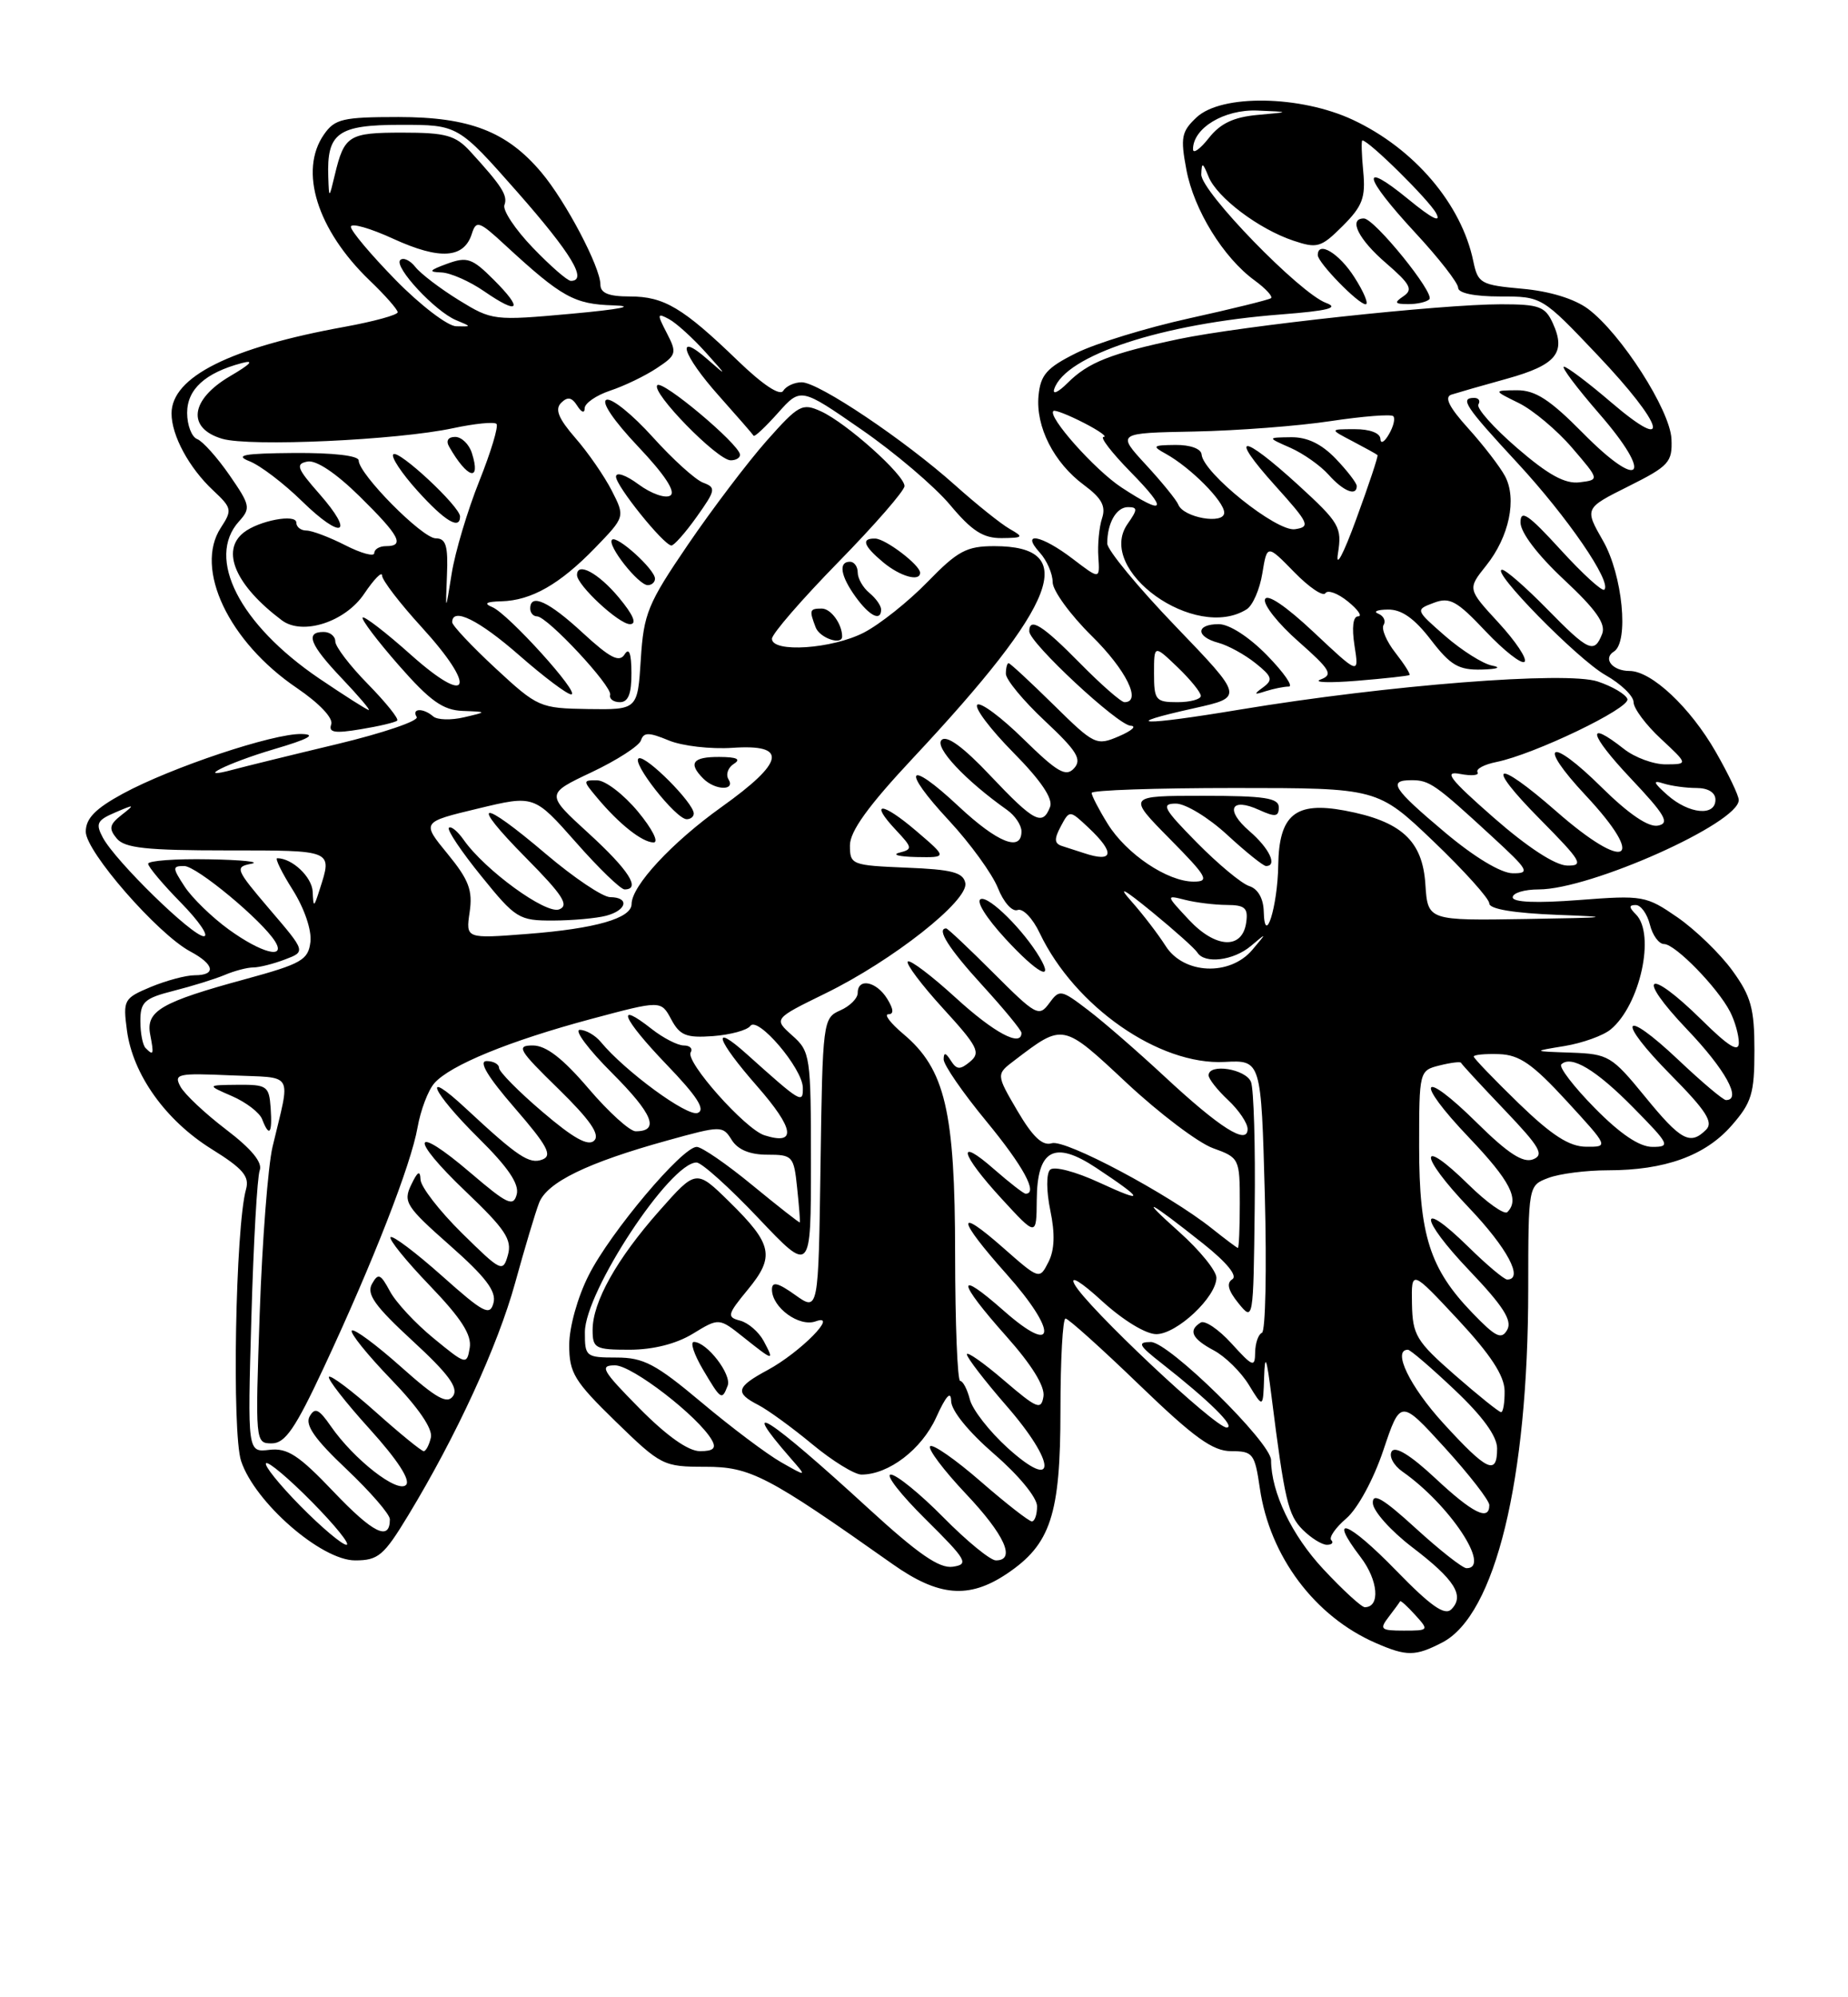 <?xml version="1.0" encoding="UTF-8" standalone="no"?>
<!DOCTYPE svg PUBLIC "-//W3C//DTD SVG 1.1//EN" "http://www.w3.org/Graphics/SVG/1.1/DTD/svg11.dtd" >
<svg xmlns="http://www.w3.org/2000/svg" xmlns:xlink="http://www.w3.org/1999/xlink" version="1.1" viewBox="0 0 237 256">
 <g >
 <path fill="currentColor"
d=" M 184.97 210.52 C 191.77 207.00 195.98 189.69 195.99 165.23 C 196.00 151.95 196.00 151.95 198.57 150.98 C 199.98 150.44 203.41 150.00 206.20 150.00 C 213.50 150.00 218.67 148.14 222.05 144.29 C 224.65 141.33 225.00 140.18 225.00 134.62 C 225.00 129.27 224.57 127.70 222.17 124.40 C 220.62 122.26 217.46 119.20 215.16 117.60 C 211.10 114.80 210.71 114.73 202.49 115.36 C 197.03 115.78 194.00 115.65 194.00 115.01 C 194.00 114.45 195.50 114.00 197.34 114.00 C 203.97 114.00 223.02 105.49 222.99 102.54 C 222.99 101.97 221.66 99.20 220.05 96.39 C 216.77 90.66 211.80 86.00 208.98 86.00 C 206.79 86.00 205.52 84.41 206.98 83.51 C 208.93 82.30 208.09 73.69 205.59 69.33 C 203.20 65.15 203.20 65.15 208.85 62.33 C 214.05 59.73 214.49 59.24 214.36 56.27 C 214.19 52.57 207.90 42.76 203.66 39.59 C 201.92 38.30 198.74 37.32 195.22 37.01 C 189.90 36.53 189.54 36.32 188.95 33.50 C 187.44 26.16 181.37 19.04 173.50 15.36 C 166.76 12.21 156.64 12.05 153.45 15.05 C 151.52 16.86 151.37 17.62 152.15 21.75 C 153.11 26.89 156.89 33.03 160.91 35.95 C 162.33 36.99 163.27 38.01 163.00 38.22 C 162.72 38.43 158.01 39.59 152.53 40.80 C 147.04 42.01 140.52 44.01 138.03 45.25 C 134.25 47.13 133.45 48.03 133.19 50.69 C 132.80 54.69 135.15 59.31 139.02 62.17 C 141.29 63.85 141.85 64.88 141.33 66.44 C 140.96 67.57 140.75 69.80 140.86 71.39 C 141.05 74.28 141.05 74.28 137.59 71.64 C 133.56 68.56 130.82 68.04 133.35 70.83 C 134.26 71.83 135.00 73.54 135.00 74.62 C 135.00 75.69 137.25 78.79 140.00 81.50 C 144.42 85.85 146.47 90.00 144.21 90.00 C 143.78 90.00 141.21 87.75 138.50 85.00 C 133.70 80.12 132.00 79.06 132.00 80.92 C 132.00 82.38 143.35 92.95 145.00 93.02 C 145.82 93.06 145.15 93.66 143.50 94.37 C 140.60 95.61 140.35 95.49 135.10 90.32 C 132.13 87.40 129.54 85.00 129.35 85.00 C 129.16 85.00 129.00 85.61 129.00 86.36 C 129.00 87.11 131.25 89.83 134.00 92.40 C 138.11 96.25 138.78 97.33 137.75 98.47 C 136.71 99.62 135.63 99.01 131.27 94.74 C 128.40 91.92 125.73 89.94 125.33 90.33 C 124.94 90.73 127.02 93.48 129.95 96.45 C 133.50 100.04 135.07 102.37 134.67 103.42 C 133.71 105.92 132.63 105.36 127.02 99.43 C 123.52 95.72 121.41 94.19 120.75 94.85 C 119.82 95.78 123.79 100.02 129.15 103.81 C 130.17 104.53 131.00 105.76 131.00 106.56 C 131.00 109.24 127.94 108.02 122.94 103.35 C 116.34 97.17 115.47 98.48 121.72 105.19 C 124.43 108.11 127.24 111.99 127.97 113.80 C 128.70 115.65 129.82 116.90 130.50 116.64 C 131.17 116.38 132.45 117.71 133.34 119.60 C 137.84 129.02 148.66 136.56 157.06 136.11 C 161.74 135.87 161.74 135.87 162.21 153.18 C 162.46 162.71 162.30 170.65 161.84 170.83 C 161.38 171.02 160.99 172.14 160.97 173.33 C 160.94 175.31 160.68 175.21 157.95 172.21 C 156.30 170.39 154.51 169.18 153.98 169.52 C 152.35 170.52 152.86 171.59 155.66 173.08 C 157.13 173.86 159.15 175.85 160.16 177.50 C 161.99 180.50 161.99 180.50 162.12 176.50 C 162.22 173.40 162.44 173.96 163.07 179.00 C 164.75 192.31 165.19 194.19 167.07 196.07 C 168.13 197.13 169.53 198.00 170.17 198.00 C 170.81 198.00 171.06 197.73 170.73 197.40 C 170.40 197.07 171.27 195.81 172.67 194.61 C 174.12 193.36 176.15 189.63 177.41 185.88 C 179.61 179.33 179.61 179.33 185.31 185.58 C 188.44 189.02 191.00 192.32 191.00 192.91 C 191.00 195.02 188.86 193.95 184.05 189.45 C 180.91 186.52 178.93 185.30 178.48 186.03 C 178.10 186.65 178.72 187.82 179.86 188.62 C 185.90 192.84 191.31 201.00 188.08 201.00 C 187.57 201.00 184.65 198.70 181.58 195.90 C 177.39 192.07 176.01 191.26 176.06 192.65 C 176.09 193.67 178.36 196.21 181.11 198.31 C 186.57 202.47 187.87 204.53 186.13 206.27 C 185.28 207.12 183.49 205.86 179.06 201.31 C 172.88 194.95 170.19 193.94 174.50 199.59 C 176.76 202.55 177.04 206.00 175.03 206.00 C 174.61 206.00 172.22 203.81 169.72 201.13 C 165.68 196.81 163.02 191.28 163.01 187.15 C 163.00 184.88 149.88 172.00 147.59 172.01 C 145.81 172.02 146.02 172.43 149.00 174.76 C 155.08 179.53 158.54 182.94 157.32 182.97 C 155.84 183.01 139.30 167.44 137.80 164.60 C 137.16 163.39 138.65 164.30 141.32 166.75 C 144.01 169.21 146.94 171.00 148.29 171.00 C 150.92 171.00 156.00 166.24 156.00 163.77 C 156.00 162.88 153.86 160.25 151.25 157.92 C 145.85 153.10 147.21 153.77 154.34 159.43 C 157.34 161.82 158.74 163.54 158.04 163.97 C 157.26 164.46 157.50 165.40 158.82 167.03 C 160.73 169.38 160.74 169.33 160.91 154.89 C 161.01 146.91 160.79 139.62 160.44 138.69 C 159.79 137.01 155.00 136.25 155.00 137.83 C 155.00 138.28 156.12 139.71 157.50 141.00 C 158.88 142.29 160.00 143.96 160.00 144.71 C 160.00 146.83 156.45 144.58 149.35 137.98 C 145.96 134.83 141.56 131.00 139.56 129.48 C 136.06 126.81 135.88 126.78 134.55 128.60 C 133.25 130.37 132.85 130.15 127.44 124.74 C 124.28 121.58 121.54 119.00 121.35 119.00 C 120.04 119.00 121.69 121.60 126.00 126.31 C 128.75 129.32 131.00 132.05 131.00 132.39 C 131.00 134.26 127.48 132.38 122.55 127.87 C 119.46 125.05 116.70 122.96 116.42 123.24 C 116.15 123.52 118.18 126.23 120.95 129.26 C 125.40 134.12 125.80 134.92 124.42 136.07 C 123.12 137.15 122.69 137.12 121.94 135.94 C 121.28 134.90 121.03 134.85 121.02 135.78 C 121.01 136.48 123.47 140.05 126.50 143.72 C 131.26 149.50 133.16 153.00 131.53 153.00 C 131.28 153.00 129.48 151.60 127.53 149.90 C 122.56 145.53 123.14 147.87 128.46 153.65 C 132.92 158.50 132.92 158.50 132.96 153.79 C 133.01 147.31 135.22 146.13 140.59 149.69 C 146.79 153.80 146.91 154.31 141.02 151.59 C 137.91 150.15 135.16 149.44 134.67 149.93 C 134.17 150.43 134.19 152.68 134.70 155.15 C 135.32 158.13 135.25 160.21 134.46 161.76 C 133.31 164.02 133.30 164.02 128.65 159.93 C 122.52 154.53 122.73 156.18 129.07 163.29 C 135.69 170.72 135.47 173.94 128.75 168.02 C 122.54 162.54 122.69 164.13 129.07 171.29 C 132.32 174.94 134.03 177.70 133.82 178.99 C 133.53 180.78 133.00 180.56 128.75 176.92 C 126.14 174.68 124.00 173.18 124.00 173.59 C 124.00 174.01 126.28 176.97 129.07 180.18 C 135.49 187.55 135.60 191.34 129.23 185.59 C 126.89 183.47 124.71 180.68 124.38 179.37 C 124.05 178.07 123.49 177.00 123.14 177.00 C 122.79 177.00 122.50 169.69 122.49 160.75 C 122.48 142.42 121.22 137.04 115.85 132.53 C 114.20 131.14 113.33 130.00 113.93 130.00 C 114.66 130.00 114.60 129.34 113.77 128.00 C 112.38 125.77 110.00 125.31 110.00 127.26 C 110.00 127.96 108.99 128.97 107.75 129.51 C 105.55 130.48 105.49 130.89 105.23 149.30 C 104.96 168.10 104.96 168.10 101.98 165.98 C 99.75 164.39 99.00 164.22 99.00 165.28 C 99.00 167.58 102.49 170.13 104.61 169.36 C 107.65 168.26 102.63 173.34 98.45 175.60 C 94.40 177.78 94.21 178.52 97.25 180.08 C 98.49 180.72 101.61 182.99 104.18 185.12 C 106.75 187.25 109.59 189.00 110.48 189.00 C 113.97 189.00 118.20 185.77 120.06 181.68 C 121.31 178.92 121.96 178.20 121.98 179.56 C 121.99 180.80 124.20 183.51 127.50 186.37 C 130.65 189.09 133.00 191.95 133.00 193.06 C 133.00 194.13 132.70 195.00 132.33 195.00 C 131.96 195.00 129.01 192.70 125.78 189.89 C 122.54 187.07 119.62 185.04 119.29 185.37 C 118.96 185.71 121.01 188.43 123.84 191.43 C 128.86 196.73 130.33 200.00 127.72 200.00 C 127.01 200.00 123.99 197.53 121.00 194.50 C 118.01 191.47 114.97 189.00 114.24 189.00 C 113.51 189.00 115.52 191.58 118.71 194.73 C 124.00 199.97 124.30 200.50 122.20 200.81 C 120.47 201.07 117.76 199.19 111.36 193.33 C 98.57 181.60 94.45 178.95 101.40 186.91 C 103.50 189.31 103.50 189.31 100.16 187.41 C 98.32 186.36 93.73 182.91 89.97 179.75 C 84.09 174.82 82.54 174.00 79.06 174.00 C 75.14 174.00 75.00 173.88 75.01 170.75 C 75.02 165.56 85.93 149.00 89.33 149.00 C 89.97 149.00 93.54 152.20 97.25 156.12 C 104.00 163.24 104.00 163.24 104.00 149.05 C 104.00 135.33 103.92 134.78 101.60 132.72 C 99.21 130.58 99.21 130.58 105.85 127.33 C 114.47 123.12 124.23 115.43 123.80 113.19 C 123.54 111.82 122.09 111.44 116.24 111.21 C 109.22 110.92 109.00 110.83 109.00 108.36 C 109.00 106.55 111.34 103.30 117.10 97.15 C 135.72 77.26 138.50 70.00 127.51 70.00 C 123.96 70.00 122.82 70.61 118.96 74.58 C 116.51 77.10 112.83 80.03 110.79 81.08 C 106.73 83.18 99.00 83.70 99.00 81.87 C 99.00 81.25 102.83 76.83 107.50 72.06 C 112.18 67.28 116.00 62.89 116.00 62.30 C 116.00 60.87 108.55 54.21 105.30 52.73 C 102.88 51.62 102.43 51.87 98.30 56.52 C 95.88 59.26 91.35 65.23 88.24 69.79 C 83.08 77.36 82.55 78.63 82.18 84.52 C 81.77 90.97 81.77 90.97 75.43 90.88 C 69.23 90.78 68.96 90.67 63.53 85.64 C 60.48 82.81 57.99 80.16 57.99 79.75 C 58.01 77.78 61.41 79.46 66.60 84.00 C 69.74 86.75 72.73 89.00 73.25 89.00 C 74.53 89.00 65.18 78.67 63.14 77.82 C 61.99 77.34 62.34 77.12 64.30 77.07 C 68.14 76.97 71.80 74.89 76.34 70.20 C 80.17 66.24 80.17 66.24 78.45 62.87 C 77.50 61.02 75.40 57.98 73.78 56.13 C 71.62 53.64 71.14 52.46 71.96 51.64 C 72.79 50.81 73.33 50.91 74.03 52.01 C 74.57 52.87 74.98 53.01 74.98 52.33 C 74.99 51.68 76.46 50.67 78.25 50.07 C 80.04 49.48 82.72 48.19 84.21 47.20 C 86.76 45.52 86.84 45.25 85.52 42.70 C 84.24 40.23 84.26 40.07 85.81 40.91 C 86.74 41.41 88.85 43.33 90.50 45.16 C 93.28 48.25 93.30 48.31 90.75 46.07 C 86.51 42.34 87.50 45.48 92.23 50.77 C 94.55 53.37 96.54 55.66 96.65 55.85 C 96.77 56.04 98.17 54.72 99.77 52.93 C 102.69 49.66 102.69 49.66 110.47 55.05 C 114.76 58.01 119.87 62.36 121.84 64.71 C 124.64 68.06 126.09 68.99 128.46 68.97 C 131.24 68.94 131.33 68.84 129.50 67.80 C 128.40 67.18 125.25 64.66 122.50 62.20 C 116.00 56.39 104.99 49.00 102.82 49.00 C 101.88 49.00 100.81 49.49 100.44 50.10 C 100.02 50.78 97.80 49.30 94.63 46.24 C 87.58 39.44 85.16 38.00 80.78 38.00 C 78.05 38.00 77.00 37.57 77.00 36.47 C 77.00 34.25 72.56 25.81 69.43 22.10 C 65.02 16.86 60.22 15.00 51.10 15.00 C 43.98 15.00 42.94 15.24 41.56 17.22 C 38.29 21.88 40.67 29.47 47.41 35.95 C 49.39 37.84 51.00 39.68 51.00 40.02 C 51.00 40.37 47.96 41.20 44.25 41.88 C 29.53 44.54 22.00 48.31 22.00 53.00 C 22.00 55.82 24.25 59.98 27.35 62.87 C 29.74 65.11 29.80 65.38 28.32 67.64 C 24.88 72.89 29.33 82.27 38.08 88.19 C 40.96 90.15 42.76 92.05 42.48 92.84 C 42.10 93.89 42.91 94.03 46.25 93.47 C 48.59 93.09 50.70 92.59 50.94 92.36 C 51.18 92.14 49.49 90.04 47.19 87.69 C 44.88 85.34 43.00 82.88 43.00 82.21 C 43.00 81.55 42.33 81.00 41.50 81.00 C 39.09 81.00 39.74 82.64 43.85 86.96 C 45.96 89.18 47.51 91.00 47.29 91.00 C 47.07 91.00 44.20 89.17 40.90 86.94 C 30.71 80.01 26.39 71.55 30.64 66.84 C 32.18 65.14 32.10 64.76 29.43 60.90 C 27.86 58.63 25.99 56.55 25.29 56.28 C 24.58 56.01 24.00 54.49 24.00 52.92 C 24.00 49.90 26.31 47.79 31.00 46.54 C 32.68 46.09 32.18 46.65 29.50 48.22 C 24.39 51.22 23.93 54.89 28.50 56.24 C 32.05 57.28 50.96 56.42 58.12 54.88 C 60.88 54.29 63.38 54.04 63.67 54.33 C 63.96 54.62 62.96 57.93 61.46 61.68 C 59.96 65.43 58.37 70.75 57.93 73.50 C 57.13 78.50 57.13 78.50 57.32 73.75 C 57.48 69.95 57.19 69.00 55.88 69.00 C 54.16 69.00 46.00 60.76 46.00 59.02 C 46.00 58.40 42.74 58.03 37.75 58.06 C 31.25 58.11 30.03 58.34 32.00 59.12 C 33.38 59.66 36.40 61.96 38.73 64.24 C 43.88 69.27 45.57 68.55 40.95 63.29 C 38.08 60.03 37.87 59.46 39.43 59.16 C 40.55 58.94 43.10 60.65 46.12 63.62 C 51.26 68.68 51.96 70.00 49.50 70.00 C 48.67 70.00 48.00 70.40 48.00 70.89 C 48.00 71.38 46.33 70.93 44.29 69.89 C 42.25 68.85 40.00 68.00 39.29 68.00 C 38.58 68.00 38.00 67.54 38.00 66.98 C 38.00 65.82 33.19 66.73 31.25 68.26 C 28.28 70.60 30.22 75.06 36.15 79.51 C 38.80 81.49 44.28 79.72 46.71 76.10 C 47.97 74.23 49.00 73.18 49.00 73.77 C 49.00 74.36 51.29 77.34 54.08 80.39 C 61.23 88.22 60.28 90.69 52.70 83.93 C 49.52 81.09 46.73 78.94 46.51 79.15 C 46.30 79.37 48.38 82.12 51.14 85.27 C 55.16 89.85 56.80 91.02 59.33 91.12 C 62.50 91.24 62.50 91.24 59.50 91.94 C 57.85 92.33 56.07 92.28 55.55 91.82 C 54.28 90.72 52.74 90.77 53.44 91.90 C 53.74 92.39 49.16 93.95 43.25 95.37 C 37.34 96.78 31.38 98.25 30.00 98.62 C 24.62 100.08 29.13 97.80 35.13 96.03 C 39.59 94.72 40.65 94.13 38.68 94.08 C 35.08 93.98 21.94 98.37 15.75 101.73 C 12.22 103.65 11.00 104.91 11.00 106.60 C 11.00 109.15 20.22 119.71 24.40 121.95 C 27.51 123.61 27.77 125.00 24.97 125.00 C 23.85 125.00 21.32 125.68 19.34 126.50 C 15.88 127.95 15.76 128.16 16.28 132.08 C 17.04 137.73 21.24 143.61 27.14 147.28 C 31.16 149.78 32.02 150.78 31.55 152.44 C 30.20 157.26 29.72 183.62 30.92 187.26 C 32.67 192.56 41.20 200.00 45.54 200.00 C 48.51 200.00 49.22 199.39 52.34 194.25 C 58.54 184.03 63.84 172.50 66.07 164.41 C 67.27 160.06 68.64 155.46 69.13 154.19 C 70.14 151.54 75.32 149.02 85.58 146.18 C 92.51 144.26 92.68 144.26 93.84 146.11 C 94.62 147.36 96.17 148.00 98.40 148.00 C 101.65 148.00 101.81 148.17 102.23 152.25 C 102.48 154.59 102.63 156.58 102.58 156.68 C 102.53 156.77 99.80 154.63 96.51 151.93 C 93.22 149.22 90.00 147.00 89.35 147.00 C 87.50 147.00 78.26 157.96 75.50 163.45 C 74.07 166.26 73.00 170.12 73.00 172.40 C 73.00 175.97 73.64 177.02 78.96 182.20 C 84.77 187.85 85.07 188.00 90.45 188.00 C 96.24 188.00 98.39 189.12 114.48 200.48 C 120.37 204.64 124.25 204.97 129.10 201.73 C 134.75 197.95 136.00 194.18 136.00 180.75 C 136.00 174.29 136.29 169.00 136.65 169.00 C 137.00 169.00 141.26 172.82 146.11 177.50 C 153.15 184.28 155.53 186.00 157.90 186.00 C 160.69 186.00 160.92 186.30 161.57 190.75 C 162.84 199.48 168.61 207.18 176.42 210.58 C 180.41 212.32 181.50 212.31 184.97 210.52 Z  M 93.32 177.61 C 93.87 176.18 90.65 172.00 88.99 172.00 C 88.48 172.00 89.00 173.57 90.13 175.50 C 92.47 179.45 92.58 179.53 93.32 177.61 Z  M 97.94 171.88 C 97.31 170.71 95.95 169.54 94.92 169.27 C 93.19 168.82 93.27 168.49 95.90 165.30 C 99.41 161.05 99.08 159.48 93.56 154.06 C 89.28 149.86 89.28 149.86 84.57 155.18 C 79.08 161.38 76.00 166.88 76.00 170.46 C 76.00 172.82 76.33 173.00 80.75 173.00 C 83.77 172.99 86.72 172.25 88.85 170.95 C 92.21 168.90 92.21 168.90 95.35 171.40 C 99.23 174.49 99.34 174.51 97.94 171.88 Z  M 133.34 122.72 C 131.29 119.25 126.89 114.87 125.80 115.23 C 125.11 115.46 126.44 117.60 128.95 120.33 C 133.02 124.74 135.25 125.96 133.34 122.72 Z  M 117.52 106.52 C 113.10 102.74 111.40 102.67 114.92 106.41 C 117.03 108.66 117.06 108.85 115.34 109.29 C 114.33 109.55 115.30 109.80 117.50 109.85 C 121.50 109.92 121.50 109.92 117.52 106.52 Z  M 80.98 86.25 C 80.97 83.73 80.68 82.95 80.10 83.88 C 79.42 84.95 78.24 84.34 74.75 81.13 C 70.38 77.09 68.00 75.99 68.00 78.00 C 68.00 78.55 68.39 79.00 68.87 79.00 C 70.18 79.00 78.54 87.96 78.25 89.06 C 78.11 89.57 78.67 90.00 79.50 90.00 C 80.57 90.00 81.00 88.92 80.98 86.25 Z  M 108.00 81.58 C 108.00 79.98 106.56 78.00 105.39 78.00 C 103.82 78.00 103.76 78.20 104.61 80.42 C 105.13 81.78 108.00 82.76 108.00 81.58 Z  M 79.35 76.57 C 76.75 73.45 74.00 71.97 74.00 73.70 C 74.00 75.01 79.37 80.00 80.79 80.00 C 81.72 80.00 81.24 78.84 79.35 76.57 Z  M 113.00 78.12 C 113.00 77.64 112.33 76.68 111.50 76.00 C 110.67 75.32 110.00 74.14 110.00 73.38 C 110.00 72.62 109.55 72.00 109.00 72.00 C 107.49 72.00 107.80 73.84 109.75 76.53 C 111.53 78.98 113.00 79.70 113.00 78.12 Z  M 84.00 74.17 C 84.00 72.99 79.11 68.56 78.49 69.18 C 77.81 69.85 81.87 75.00 83.07 75.00 C 83.58 75.00 84.00 74.63 84.00 74.17 Z  M 118.00 73.41 C 118.00 72.43 113.59 69.07 112.25 69.03 C 110.40 68.98 110.72 69.95 113.25 72.06 C 115.43 73.88 118.00 74.61 118.00 73.41 Z  M 89.33 66.27 C 91.79 62.82 91.85 62.49 90.18 61.87 C 89.18 61.50 86.27 58.86 83.70 56.01 C 81.13 53.16 78.48 51.01 77.79 51.24 C 77.05 51.48 78.67 53.89 81.83 57.23 C 85.27 60.86 86.71 63.06 85.96 63.52 C 85.33 63.92 83.50 63.27 81.90 62.09 C 80.27 60.88 79.00 60.45 79.00 61.10 C 79.00 62.28 85.02 69.76 86.09 69.92 C 86.41 69.96 87.87 68.32 89.33 66.27 Z  M 59.00 66.20 C 59.00 64.93 51.10 57.57 50.44 58.23 C 50.11 58.55 51.51 60.66 53.54 62.91 C 57.04 66.79 59.00 67.97 59.00 66.20 Z  M 60.52 58.08 C 60.16 56.93 59.19 56.00 58.37 56.00 C 57.47 56.00 57.16 56.49 57.60 57.25 C 59.94 61.35 61.72 61.85 60.52 58.08 Z  M 94.90 58.25 C 94.71 56.85 84.98 48.69 84.30 49.37 C 83.43 50.23 92.00 59.00 93.71 59.00 C 94.42 59.00 94.95 58.66 94.90 58.25 Z  M 178.09 207.25 C 178.83 206.29 179.49 205.38 179.56 205.24 C 179.62 205.10 180.50 205.89 181.49 206.99 C 183.28 208.96 183.25 209.00 180.03 209.00 C 177.07 209.00 176.88 208.83 178.09 207.25 Z  M 38.52 193.02 C 35.83 190.29 33.84 187.82 34.12 187.55 C 34.39 187.27 37.05 189.51 40.02 192.52 C 43.00 195.54 44.98 198.00 44.43 198.00 C 43.88 198.00 41.22 195.76 38.52 193.02 Z  M 42.81 191.23 C 38.32 186.51 36.86 185.56 34.55 185.83 C 31.74 186.16 31.74 186.16 32.24 168.83 C 32.51 159.30 32.99 150.82 33.31 150.00 C 33.69 149.00 32.25 147.25 28.99 144.77 C 26.30 142.72 23.67 140.25 23.14 139.27 C 22.26 137.64 22.77 137.53 29.59 137.83 C 37.89 138.20 37.28 137.16 34.95 147.00 C 34.37 149.47 33.63 159.04 33.31 168.25 C 32.73 184.86 32.74 185.00 34.85 185.00 C 36.57 185.00 37.87 183.11 41.54 175.25 C 47.82 161.82 52.72 149.27 53.55 144.50 C 53.94 142.30 54.90 139.75 55.70 138.84 C 57.72 136.53 65.33 133.41 75.83 130.60 C 84.77 128.21 84.77 128.21 86.08 130.65 C 87.19 132.72 88.01 133.05 91.44 132.80 C 93.67 132.63 95.82 132.05 96.22 131.50 C 97.16 130.18 102.91 136.92 102.96 139.40 C 103.00 141.52 102.74 141.36 95.76 135.10 C 91.12 130.94 91.86 133.25 97.08 139.20 C 101.89 144.69 102.21 146.84 98.03 145.51 C 95.56 144.72 87.85 136.05 88.58 134.88 C 88.87 134.40 88.48 134.00 87.69 134.00 C 86.91 134.00 85.06 133.05 83.58 131.89 C 78.82 128.14 79.81 130.53 85.44 136.40 C 89.42 140.53 90.52 142.25 89.47 142.65 C 88.14 143.16 80.16 137.31 77.03 133.53 C 76.33 132.69 75.13 132.00 74.36 132.00 C 73.59 132.00 75.45 134.50 78.51 137.55 C 83.74 142.79 84.64 145.00 81.52 145.00 C 80.77 145.00 78.04 142.53 75.46 139.50 C 72.16 135.64 70.03 134.00 68.33 134.00 C 66.16 134.00 66.50 134.58 71.60 139.55 C 75.67 143.53 76.98 145.42 76.21 146.19 C 75.44 146.96 73.55 145.91 69.57 142.51 C 66.50 139.90 64.00 137.36 64.00 136.88 C 64.00 136.40 63.28 136.00 62.40 136.00 C 61.34 136.00 62.53 138.00 66.00 142.00 C 70.22 146.87 70.88 148.11 69.56 148.62 C 67.89 149.26 66.42 148.28 59.75 142.08 C 53.95 136.68 55.33 139.90 61.38 145.88 C 65.16 149.61 66.61 151.76 66.27 153.08 C 65.84 154.72 65.08 154.37 60.36 150.34 C 52.84 143.91 52.38 145.72 59.75 152.74 C 64.79 157.54 65.69 158.89 65.14 160.85 C 64.50 163.12 64.29 163.02 59.24 158.05 C 56.36 155.21 53.97 152.13 53.93 151.19 C 53.88 149.95 53.56 150.13 52.73 151.87 C 51.68 154.05 52.07 154.66 57.70 159.63 C 62.28 163.67 63.68 165.51 63.29 166.99 C 62.84 168.72 62.04 168.31 56.68 163.53 C 53.32 160.54 50.36 158.31 50.09 158.57 C 49.83 158.84 52.09 161.63 55.12 164.78 C 59.16 168.98 60.52 171.10 60.24 172.76 C 59.87 174.96 59.76 174.94 55.62 171.54 C 53.28 169.63 50.75 166.91 50.00 165.49 C 48.80 163.26 48.50 163.14 47.70 164.57 C 46.98 165.87 48.08 167.41 52.91 171.86 C 57.49 176.07 58.81 177.86 58.12 178.91 C 57.37 180.03 56.00 179.27 51.41 175.18 C 48.23 172.35 45.41 170.26 45.12 170.54 C 44.84 170.82 47.10 173.63 50.14 176.78 C 53.65 180.41 55.52 183.14 55.26 184.25 C 55.04 185.21 54.62 186.00 54.34 186.00 C 54.05 186.00 51.30 183.76 48.23 181.02 C 45.15 178.27 42.44 176.23 42.19 176.47 C 41.95 176.71 44.29 179.72 47.39 183.14 C 50.99 187.12 52.68 189.72 52.07 190.33 C 50.97 191.43 45.38 187.06 42.42 182.79 C 40.89 180.58 40.38 180.35 39.70 181.56 C 39.10 182.65 40.38 184.48 44.44 188.31 C 47.50 191.21 50.00 194.09 50.00 194.73 C 50.00 197.58 47.87 196.54 42.81 191.23 Z  M 34.71 142.00 C 34.51 139.20 34.24 139.01 30.50 139.04 C 26.50 139.08 26.50 139.08 29.77 140.50 C 31.56 141.28 33.30 142.61 33.62 143.46 C 34.54 145.84 34.94 145.30 34.71 142.00 Z  M 185.10 182.42 C 180.78 177.69 178.52 173.00 180.56 173.00 C 180.87 173.00 183.57 175.32 186.56 178.15 C 190.15 181.54 192.00 184.09 192.00 185.65 C 192.00 189.17 190.72 188.57 185.10 182.42 Z  M 82.00 180.50 C 77.21 175.65 76.84 175.00 78.88 175.00 C 81.08 175.00 89.59 181.57 91.30 184.59 C 91.89 185.63 91.49 186.00 89.77 186.00 C 88.26 186.00 85.50 184.04 82.00 180.50 Z  M 186.59 176.25 C 181.62 171.90 181.16 171.13 181.08 167.11 C 181.00 162.73 181.00 162.73 186.96 169.11 C 191.16 173.62 192.92 176.31 192.96 178.25 C 192.98 179.76 192.78 181.00 192.51 181.00 C 192.24 181.00 189.58 178.86 186.59 176.25 Z  M 188.80 168.25 C 183.38 162.63 182.00 158.32 182.00 146.99 C 182.00 137.28 182.02 137.21 184.62 136.56 C 186.06 136.20 187.30 136.05 187.37 136.22 C 187.44 136.40 189.94 139.11 192.93 142.24 C 197.51 147.04 198.08 148.03 196.60 148.60 C 195.32 149.09 193.38 147.83 189.45 143.95 C 182.19 136.78 181.29 138.36 188.38 145.79 C 193.67 151.34 194.92 153.75 193.31 155.36 C 192.93 155.73 190.69 154.15 188.33 151.83 C 181.88 145.50 181.92 148.02 188.38 154.79 C 193.31 159.96 195.46 164.00 193.29 164.00 C 192.90 164.00 190.66 162.12 188.31 159.81 C 181.83 153.45 181.96 156.06 188.47 162.88 C 192.77 167.39 193.96 169.25 193.30 170.44 C 192.56 171.75 191.83 171.40 188.80 168.25 Z  M 155.40 157.44 C 149.87 153.04 136.61 145.99 134.89 146.53 C 133.70 146.91 132.45 145.73 130.48 142.38 C 127.74 137.70 127.74 137.70 130.12 135.90 C 136.39 131.13 136.25 131.10 144.50 138.81 C 148.68 142.71 153.66 146.47 155.55 147.16 C 158.94 148.38 159.00 148.50 159.00 154.20 C 159.00 157.39 158.89 159.98 158.75 159.95 C 158.61 159.93 157.11 158.80 155.40 157.44 Z  M 194.75 141.40 C 191.59 138.33 189.00 135.64 189.00 135.42 C 189.00 135.19 190.46 135.05 192.25 135.11 C 194.87 135.20 196.55 136.37 200.91 141.11 C 206.32 147.00 206.32 147.00 203.41 146.98 C 201.25 146.96 199.02 145.53 194.75 141.40 Z  M 204.52 142.02 C 201.83 139.29 199.90 136.77 200.23 136.43 C 201.48 135.19 204.70 137.12 209.50 142.00 C 214.12 146.69 214.27 147.00 211.92 147.00 C 210.25 147.00 207.81 145.36 204.52 142.02 Z  M 210.96 140.55 C 206.71 135.35 206.27 135.09 201.50 134.92 C 196.50 134.75 196.50 134.75 200.66 134.07 C 202.95 133.69 205.61 132.74 206.57 131.94 C 210.34 128.82 212.33 119.73 209.80 117.20 C 208.89 116.29 208.88 116.00 209.78 116.00 C 210.43 116.00 211.24 117.12 211.59 118.50 C 211.93 119.88 212.75 121.00 213.41 121.00 C 214.84 121.00 220.30 126.60 221.88 129.68 C 222.50 130.89 223.00 132.67 223.00 133.65 C 223.00 134.94 221.70 134.15 218.22 130.71 C 211.27 123.87 209.67 124.92 216.35 131.93 C 221.28 137.09 223.43 141.00 221.35 141.00 C 220.99 141.00 218.26 138.70 215.29 135.89 C 207.98 128.98 207.17 130.59 214.32 137.82 C 218.78 142.33 219.76 143.84 218.81 144.79 C 216.76 146.84 215.57 146.20 210.96 140.55 Z  M 18.67 134.33 C 18.30 133.97 18.00 132.41 18.00 130.87 C 18.00 128.42 18.52 127.95 22.25 127.00 C 24.59 126.41 27.53 125.50 28.80 124.97 C 30.06 124.43 31.72 124.00 32.48 124.00 C 33.25 124.00 35.07 123.54 36.54 122.98 C 39.22 121.97 39.22 121.97 34.59 116.56 C 30.20 111.41 30.08 111.12 32.23 110.71 C 33.48 110.47 31.01 110.21 26.75 110.14 C 22.49 110.06 19.00 110.32 19.00 110.71 C 19.00 111.10 20.89 113.35 23.21 115.71 C 25.52 118.07 26.84 120.00 26.14 120.00 C 24.66 120.00 14.82 110.40 13.19 107.36 C 12.23 105.56 12.44 105.13 14.79 104.13 C 17.28 103.06 17.34 103.09 15.60 104.45 C 14.03 105.68 13.92 106.20 14.97 107.47 C 15.99 108.70 18.78 109.00 29.12 109.00 C 42.81 109.00 42.63 108.92 41.00 114.00 C 40.25 116.36 40.19 116.37 40.10 114.29 C 40.01 112.40 37.47 110.00 35.55 110.00 C 35.24 110.00 36.13 111.83 37.55 114.07 C 39.04 116.44 39.99 119.23 39.81 120.73 C 39.53 123.04 38.68 123.53 31.50 125.49 C 20.65 128.44 18.69 129.58 19.26 132.59 C 19.76 135.18 19.69 135.36 18.67 134.33 Z  M 149.49 121.25 C 148.53 119.74 146.56 117.17 145.12 115.55 C 143.27 113.47 144.04 113.86 147.75 116.89 C 150.63 119.25 153.25 121.59 153.56 122.09 C 154.48 123.58 158.19 123.13 160.42 121.25 C 162.50 119.50 162.50 119.50 160.60 121.75 C 157.72 125.15 151.79 124.88 149.49 121.25 Z  M 29.36 119.15 C 27.19 117.58 24.64 115.10 23.69 113.65 C 22.09 111.21 22.09 111.00 23.62 111.00 C 25.21 111.00 33.65 118.00 35.30 120.70 C 36.70 122.99 33.51 122.15 29.36 119.15 Z  M 152.48 117.90 C 149.50 114.71 149.50 114.71 152.00 115.34 C 153.38 115.69 155.77 115.98 157.32 115.99 C 159.67 116.00 160.09 116.38 159.82 118.25 C 159.32 121.73 155.91 121.57 152.48 117.90 Z  M 60.23 116.91 C 60.64 114.12 60.13 112.77 57.40 109.44 C 54.06 105.37 54.06 105.37 61.28 103.64 C 68.50 101.90 68.50 101.90 73.85 107.95 C 76.78 111.28 79.60 114.00 80.10 114.00 C 82.23 114.00 80.64 111.52 75.49 106.81 C 69.97 101.77 69.97 101.77 75.87 98.98 C 79.11 97.45 81.96 95.61 82.20 94.90 C 82.55 93.84 83.20 93.84 85.76 94.90 C 87.49 95.62 91.17 96.04 93.95 95.85 C 101.08 95.36 100.66 97.64 92.53 103.44 C 86.16 107.99 81.00 113.55 81.00 115.87 C 81.00 117.70 76.37 119.03 67.68 119.70 C 59.73 120.32 59.73 120.32 60.23 116.91 Z  M 77.75 117.37 C 80.41 116.66 80.76 115.01 78.25 114.99 C 77.29 114.98 73.60 112.50 70.05 109.49 C 61.51 102.23 60.07 102.49 67.46 109.96 C 72.18 114.73 73.03 116.05 71.71 116.56 C 70.00 117.21 62.18 111.52 59.46 107.64 C 58.68 106.53 57.83 105.84 57.57 106.10 C 57.30 106.36 59.17 109.15 61.72 112.29 C 66.13 117.74 66.55 118.00 70.92 117.99 C 73.44 117.98 76.51 117.70 77.75 117.37 Z  M 81.81 104.02 C 79.99 101.83 77.64 100.03 76.60 100.02 C 74.73 100.00 74.73 100.04 76.58 102.25 C 79.41 105.63 82.34 107.95 83.81 107.98 C 84.54 107.99 83.65 106.24 81.81 104.02 Z  M 88.97 104.25 C 88.92 102.88 82.92 96.86 81.94 97.19 C 80.83 97.56 86.67 105.00 88.07 105.00 C 88.58 105.00 88.99 104.66 88.97 104.25 Z  M 93.43 99.89 C 93.05 99.28 93.36 98.38 94.12 97.90 C 95.07 97.30 94.49 97.03 92.25 97.02 C 88.82 97.00 88.22 97.82 90.20 99.80 C 91.71 101.31 94.35 101.38 93.43 99.89 Z  M 162.07 116.82 C 162.03 115.16 161.32 113.92 160.21 113.57 C 159.23 113.26 156.21 110.75 153.50 108.00 C 149.19 103.63 148.86 103.00 150.81 103.00 C 152.04 103.00 155.00 104.80 157.38 107.00 C 159.77 109.20 162.01 111.00 162.36 111.00 C 163.87 111.00 162.79 108.73 160.25 106.54 C 157.07 103.80 157.83 102.14 161.50 103.82 C 163.55 104.75 164.00 104.69 164.00 103.48 C 164.00 102.28 162.19 102.00 154.28 102.00 C 144.57 102.00 144.57 102.00 150.00 107.50 C 154.84 112.40 155.17 113.00 153.08 113.00 C 149.72 113.00 144.44 109.45 142.05 105.58 C 140.92 103.76 140.00 101.98 140.00 101.63 C 140.00 101.28 148.25 101.00 158.34 101.00 C 176.67 101.00 176.67 101.00 183.84 107.84 C 187.78 111.61 191.00 115.19 191.00 115.80 C 191.00 116.52 194.17 117.04 199.75 117.26 C 207.08 117.53 206.44 117.62 195.80 117.79 C 183.11 118.00 183.11 118.00 182.80 113.35 C 182.44 107.74 179.71 105.25 172.45 103.89 C 166.12 102.71 164.03 104.43 163.93 110.90 C 163.85 116.22 162.19 121.48 162.07 116.82 Z  M 185.32 106.70 C 178.60 101.05 177.93 100.00 181.04 100.00 C 183.33 100.00 184.07 100.52 191.36 107.23 C 196.06 111.55 196.28 111.95 194.00 111.93 C 192.48 111.91 189.08 109.86 185.32 106.70 Z  M 191.55 104.79 C 185.87 99.81 185.09 98.78 187.27 99.20 C 188.74 99.48 189.74 99.38 189.49 98.98 C 189.24 98.57 190.32 97.99 191.90 97.67 C 196.73 96.70 209.09 90.77 208.71 89.60 C 208.51 89.00 206.80 87.98 204.90 87.35 C 200.87 86.01 178.00 87.80 159.01 90.95 C 146.35 93.06 143.30 92.96 153.17 90.77 C 159.50 89.36 159.50 89.36 150.75 80.26 C 145.94 75.26 142.00 70.49 142.00 69.66 C 142.00 67.04 143.17 65.00 144.66 65.00 C 145.91 65.00 145.91 65.30 144.61 67.15 C 140.46 73.07 153.30 82.26 159.89 78.09 C 160.66 77.60 161.56 75.54 161.89 73.49 C 162.50 69.77 162.50 69.77 165.98 73.33 C 167.89 75.29 169.69 76.50 169.98 76.03 C 170.27 75.57 171.57 76.04 172.86 77.09 C 174.16 78.14 174.75 79.00 174.17 79.00 C 173.52 79.00 173.35 80.43 173.71 82.75 C 174.30 86.50 174.30 86.50 168.48 81.03 C 164.91 77.68 162.49 76.04 162.23 76.82 C 162.00 77.51 163.93 79.95 166.53 82.23 C 170.63 85.85 171.00 86.48 169.37 87.09 C 168.34 87.47 170.43 87.55 174.00 87.26 C 177.57 86.97 180.62 86.63 180.76 86.52 C 180.91 86.40 180.09 85.12 178.95 83.66 C 177.81 82.21 177.13 80.60 177.44 80.10 C 177.76 79.59 177.45 78.94 176.76 78.66 C 176.07 78.39 176.62 78.14 178.00 78.13 C 179.75 78.10 181.40 79.27 183.50 82.00 C 186.02 85.28 187.06 85.89 190.00 85.82 C 192.06 85.76 192.61 85.55 191.35 85.31 C 190.17 85.08 187.47 83.37 185.35 81.53 C 181.51 78.17 181.50 78.16 183.87 77.27 C 185.91 76.49 186.83 76.99 190.54 80.93 C 192.91 83.43 195.15 85.18 195.52 84.82 C 195.88 84.45 194.38 82.20 192.19 79.82 C 188.20 75.49 188.20 75.49 190.59 72.50 C 193.55 68.81 194.57 63.93 193.01 61.02 C 192.36 59.81 190.25 57.07 188.31 54.92 C 185.84 52.19 185.19 50.89 186.14 50.58 C 186.89 50.34 190.11 49.41 193.30 48.53 C 199.58 46.78 200.87 45.21 199.15 41.44 C 198.17 39.28 197.40 39.00 192.49 39.00 C 184.80 39.00 159.29 41.76 151.17 43.46 C 142.46 45.30 139.56 46.44 136.91 49.09 C 135.72 50.28 134.95 50.63 135.20 49.87 C 136.62 45.55 148.99 41.48 164.31 40.30 C 170.34 39.83 171.78 39.46 170.07 38.83 C 166.68 37.58 153.99 24.51 154.06 22.35 C 154.12 20.75 154.24 20.79 154.99 22.64 C 156.07 25.32 161.43 29.36 165.85 30.84 C 168.94 31.88 169.42 31.73 172.20 28.96 C 174.74 26.42 175.15 25.33 174.83 21.97 C 174.62 19.79 174.57 18.00 174.72 18.00 C 175.54 18.00 183.27 25.63 184.18 27.33 C 184.88 28.64 183.64 28.02 180.63 25.55 C 174.35 20.41 174.79 22.58 181.50 29.83 C 184.53 33.09 187.00 36.27 187.00 36.88 C 187.00 37.57 189.08 38.00 192.37 38.00 C 197.75 38.00 197.75 38.00 204.87 45.50 C 213.44 54.53 214.55 58.34 206.64 51.58 C 203.70 49.06 200.96 47.00 200.57 47.00 C 200.18 47.00 202.22 49.71 205.10 53.03 C 212.14 61.12 210.47 63.07 202.99 55.49 C 198.76 51.21 196.90 50.01 194.53 50.02 C 191.50 50.05 191.50 50.05 194.80 51.67 C 196.61 52.57 199.68 55.14 201.62 57.40 C 205.14 61.50 205.14 61.50 202.58 61.82 C 200.70 62.05 198.56 60.87 194.55 57.41 C 191.54 54.81 189.31 52.31 189.60 51.84 C 189.88 51.38 189.64 51.00 189.06 51.00 C 187.17 51.00 187.89 52.09 194.58 59.31 C 201.00 66.24 206.74 74.60 205.75 75.58 C 205.48 75.85 202.95 73.54 200.13 70.45 C 196.00 65.93 195.00 65.25 195.00 66.96 C 195.00 68.25 197.19 71.13 200.57 74.29 C 204.70 78.14 205.97 79.96 205.47 81.25 C 204.46 83.83 203.74 83.50 198.38 78.03 C 195.69 75.29 193.12 73.04 192.65 73.03 C 191.01 72.98 202.33 84.52 205.90 86.53 C 207.88 87.65 209.50 89.21 209.50 90.00 C 209.50 90.79 211.07 92.90 213.00 94.69 C 216.50 97.95 216.50 97.95 213.66 97.97 C 212.09 97.99 209.67 97.10 208.27 96.00 C 203.34 92.12 203.77 94.07 209.10 99.73 C 213.58 104.47 214.18 105.52 212.63 105.82 C 211.41 106.06 208.89 104.35 205.40 100.91 C 198.73 94.31 197.02 95.18 203.35 101.94 C 211.28 110.42 208.61 111.89 199.60 104.00 C 191.68 97.07 190.30 97.73 197.50 105.00 C 202.84 110.40 203.19 110.99 200.97 110.94 C 199.43 110.90 195.89 108.59 191.55 104.79 Z  M 165.28 88.00 C 165.90 88.00 164.65 86.20 162.50 84.00 C 160.18 81.63 157.66 80.00 156.30 80.00 C 153.35 80.00 153.32 81.60 156.25 82.39 C 157.49 82.72 159.62 83.89 161.00 84.99 C 163.15 86.70 163.29 87.14 162.00 88.09 C 160.74 89.01 160.80 89.09 162.33 88.59 C 163.34 88.27 164.67 88.00 165.28 88.00 Z  M 173.70 35.54 C 171.75 32.47 169.00 30.81 169.00 32.70 C 169.00 33.66 174.20 39.00 175.14 39.00 C 175.56 39.00 174.92 37.44 173.70 35.54 Z  M 183.31 38.36 C 184.05 37.61 176.26 28.00 174.91 28.00 C 172.88 28.00 174.22 30.69 177.75 33.72 C 180.87 36.41 181.25 37.12 180.00 37.96 C 178.76 38.80 178.86 38.97 180.58 38.98 C 181.73 38.99 182.96 38.71 183.31 38.36 Z  M 139.00 109.34 C 138.18 109.07 136.92 108.66 136.21 108.44 C 135.21 108.12 135.17 107.55 136.04 105.92 C 137.17 103.81 137.17 103.81 139.59 106.08 C 143.05 109.33 142.82 110.62 139.00 109.34 Z  M 213.86 101.92 C 212.02 100.29 211.91 99.96 213.33 100.42 C 214.34 100.74 216.25 101.00 217.58 101.00 C 219.06 101.00 220.00 101.58 220.00 102.50 C 220.00 104.67 216.61 104.34 213.86 101.92 Z  M 148.00 86.31 C 148.00 82.63 148.00 82.63 151.00 85.50 C 152.65 87.08 154.00 88.74 154.00 89.19 C 154.00 89.63 152.65 90.00 151.00 90.00 C 148.21 90.00 148.00 89.74 148.00 86.31 Z  M 171.59 70.92 C 172.12 67.58 171.79 67.01 166.50 62.17 C 159.17 55.48 157.48 55.52 163.54 62.25 C 167.90 67.09 168.10 67.53 166.07 67.83 C 163.73 68.18 154.29 60.62 154.10 58.25 C 154.04 57.52 152.65 57.01 150.75 57.03 C 147.83 57.06 147.70 57.17 149.50 58.16 C 152.70 59.93 157.00 64.26 157.00 65.71 C 157.00 67.27 151.75 66.35 151.11 64.67 C 150.89 64.11 149.03 61.81 146.96 59.57 C 143.21 55.50 143.21 55.50 153.19 55.31 C 158.68 55.20 166.55 54.60 170.67 53.97 C 174.80 53.35 178.40 53.07 178.68 53.34 C 178.96 53.62 178.71 54.67 178.12 55.67 C 177.54 56.68 177.05 56.94 177.03 56.25 C 177.01 55.51 175.67 55.00 173.75 55.01 C 170.50 55.01 170.50 55.01 173.47 56.56 C 175.11 57.42 176.54 58.21 176.66 58.33 C 176.78 58.44 175.55 62.13 173.94 66.52 C 172.27 71.09 171.26 72.97 171.59 70.92 Z  M 174.00 62.30 C 174.00 61.92 172.79 60.35 171.31 58.80 C 169.48 56.90 167.65 56.01 165.56 56.04 C 162.50 56.08 162.50 56.08 165.50 57.40 C 167.15 58.13 169.36 59.69 170.40 60.86 C 172.28 62.97 174.00 63.66 174.00 62.30 Z  M 143.83 62.48 C 140.41 60.24 134.23 53.29 135.11 52.67 C 135.32 52.52 137.07 53.21 139.00 54.20 C 140.93 55.19 142.07 56.00 141.54 56.00 C 141.01 56.00 142.57 58.02 145.00 60.50 C 149.87 65.46 149.45 66.16 143.83 62.48 Z  M 50.75 35.90 C 47.59 32.67 45.00 29.60 45.00 29.07 C 45.00 28.54 47.47 29.24 50.49 30.63 C 56.41 33.33 59.51 33.13 60.51 29.97 C 61.07 28.20 61.44 28.32 64.81 31.44 C 72.05 38.11 73.64 38.99 78.66 39.14 C 81.62 39.23 79.56 39.64 73.33 40.21 C 63.31 41.12 63.11 41.09 58.83 38.46 C 56.45 36.99 53.94 35.08 53.26 34.21 C 52.58 33.35 51.71 32.96 51.33 33.33 C 50.48 34.19 55.80 39.92 58.50 41.04 C 60.50 41.87 60.50 41.87 58.50 41.82 C 57.40 41.79 53.91 39.12 50.75 35.90 Z  M 63.31 35.85 C 60.56 33.10 59.91 32.87 57.36 33.80 C 55.03 34.65 54.89 34.86 56.60 34.92 C 57.76 34.96 60.23 36.05 62.10 37.34 C 66.58 40.43 67.17 39.70 63.31 35.85 Z  M 68.33 31.75 C 66.08 29.41 64.44 26.95 64.69 26.28 C 65.15 25.06 64.37 23.85 60.30 19.40 C 58.40 17.34 57.18 17.00 51.60 17.00 C 44.72 17.00 44.15 17.35 42.94 22.41 C 42.20 25.50 42.20 25.50 42.10 22.68 C 41.90 17.02 43.32 16.00 51.41 16.00 C 58.75 16.00 58.75 16.00 66.38 24.65 C 73.28 32.49 75.40 36.00 73.21 36.00 C 72.77 36.00 70.58 34.09 68.33 31.75 Z  M 153.00 19.13 C 153.00 16.41 157.00 14.00 161.25 14.17 C 165.50 14.35 165.50 14.35 161.28 14.73 C 158.21 15.01 156.50 15.82 155.03 17.69 C 153.91 19.11 153.00 19.76 153.00 19.13 Z "/>
</g>
</svg>